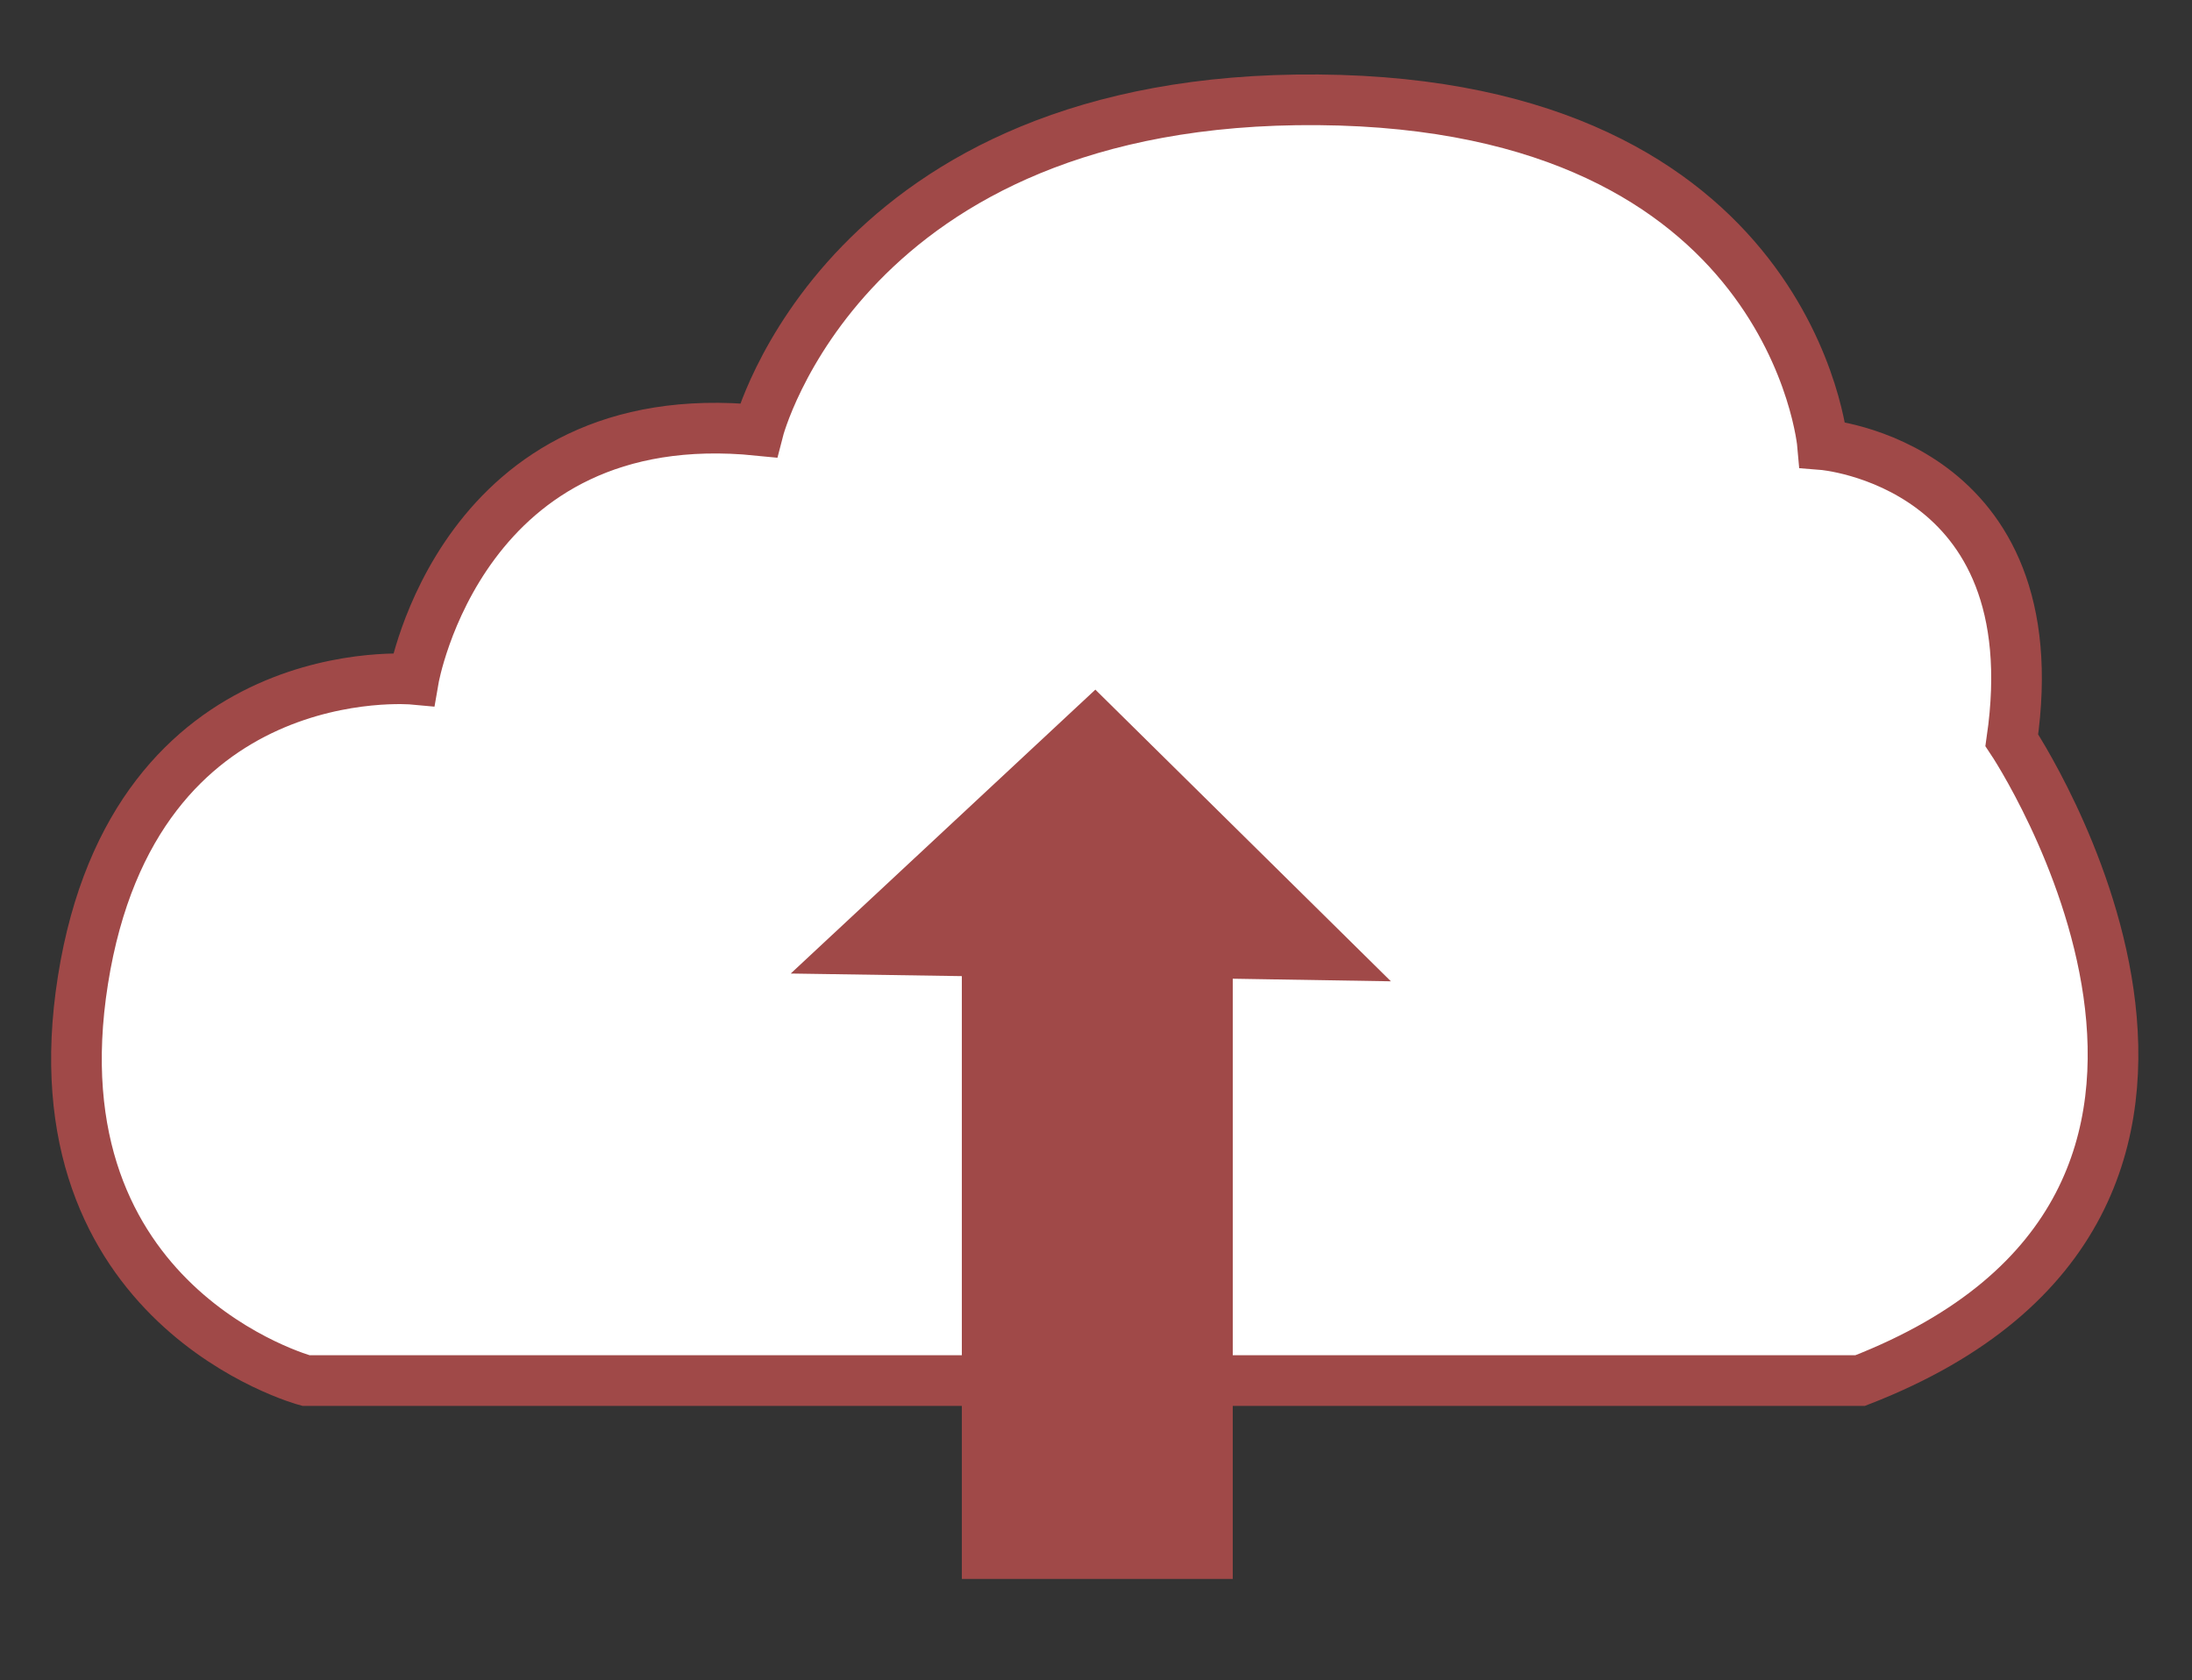 <?xml version="1.0" encoding="utf-8"?>
<!-- Generator: Adobe Illustrator 19.1.0, SVG Export Plug-In . SVG Version: 6.00 Build 0)  -->
<!DOCTYPE svg PUBLIC "-//W3C//DTD SVG 1.1//EN" "http://www.w3.org/Graphics/SVG/1.1/DTD/svg11.dtd">
<svg version="1.1" id="Layer_1" xmlns="http://www.w3.org/2000/svg" xmlns:xlink="http://www.w3.org/1999/xlink" x="0px" y="0px"
	 width="169.1px" height="129.6px" viewBox="-220 332.4 169.1 129.6" style="enable-background:new -220 332.4 169.1 129.6;"
	 xml:space="preserve">
<rect x="-220" y="332.4" width="169.1" height="129.6" fill="#333333" stroke="none"/>
<style type="text/css">
	.st0{fill:#FFFFFF;stroke:#A04948;stroke-width:3.907;stroke-miterlimit:10;}
	.st1{fill:#A04948;}
</style>
<path class="st0" d="M-164.9,438.9h-31.5c0,0-21.2-5.7-17.2-30.9s25.5-23.2,25.5-23.2s3.7-21.5,26.6-19.2c0,0,6.6-25.8,43.2-25.5
	s38.9,26.6,38.9,26.6s17.7,1.4,14.6,22.8c0,0,23.8,35.6-11.7,49.4H-164.9z"/>
<polygon class="st1" points="-112.7,408.1 -135.5,385.6 -159,407.5 -145.8,407.7 -145.8,454.2 -124.9,454.2 -124.9,407.9 "/>
</svg>
